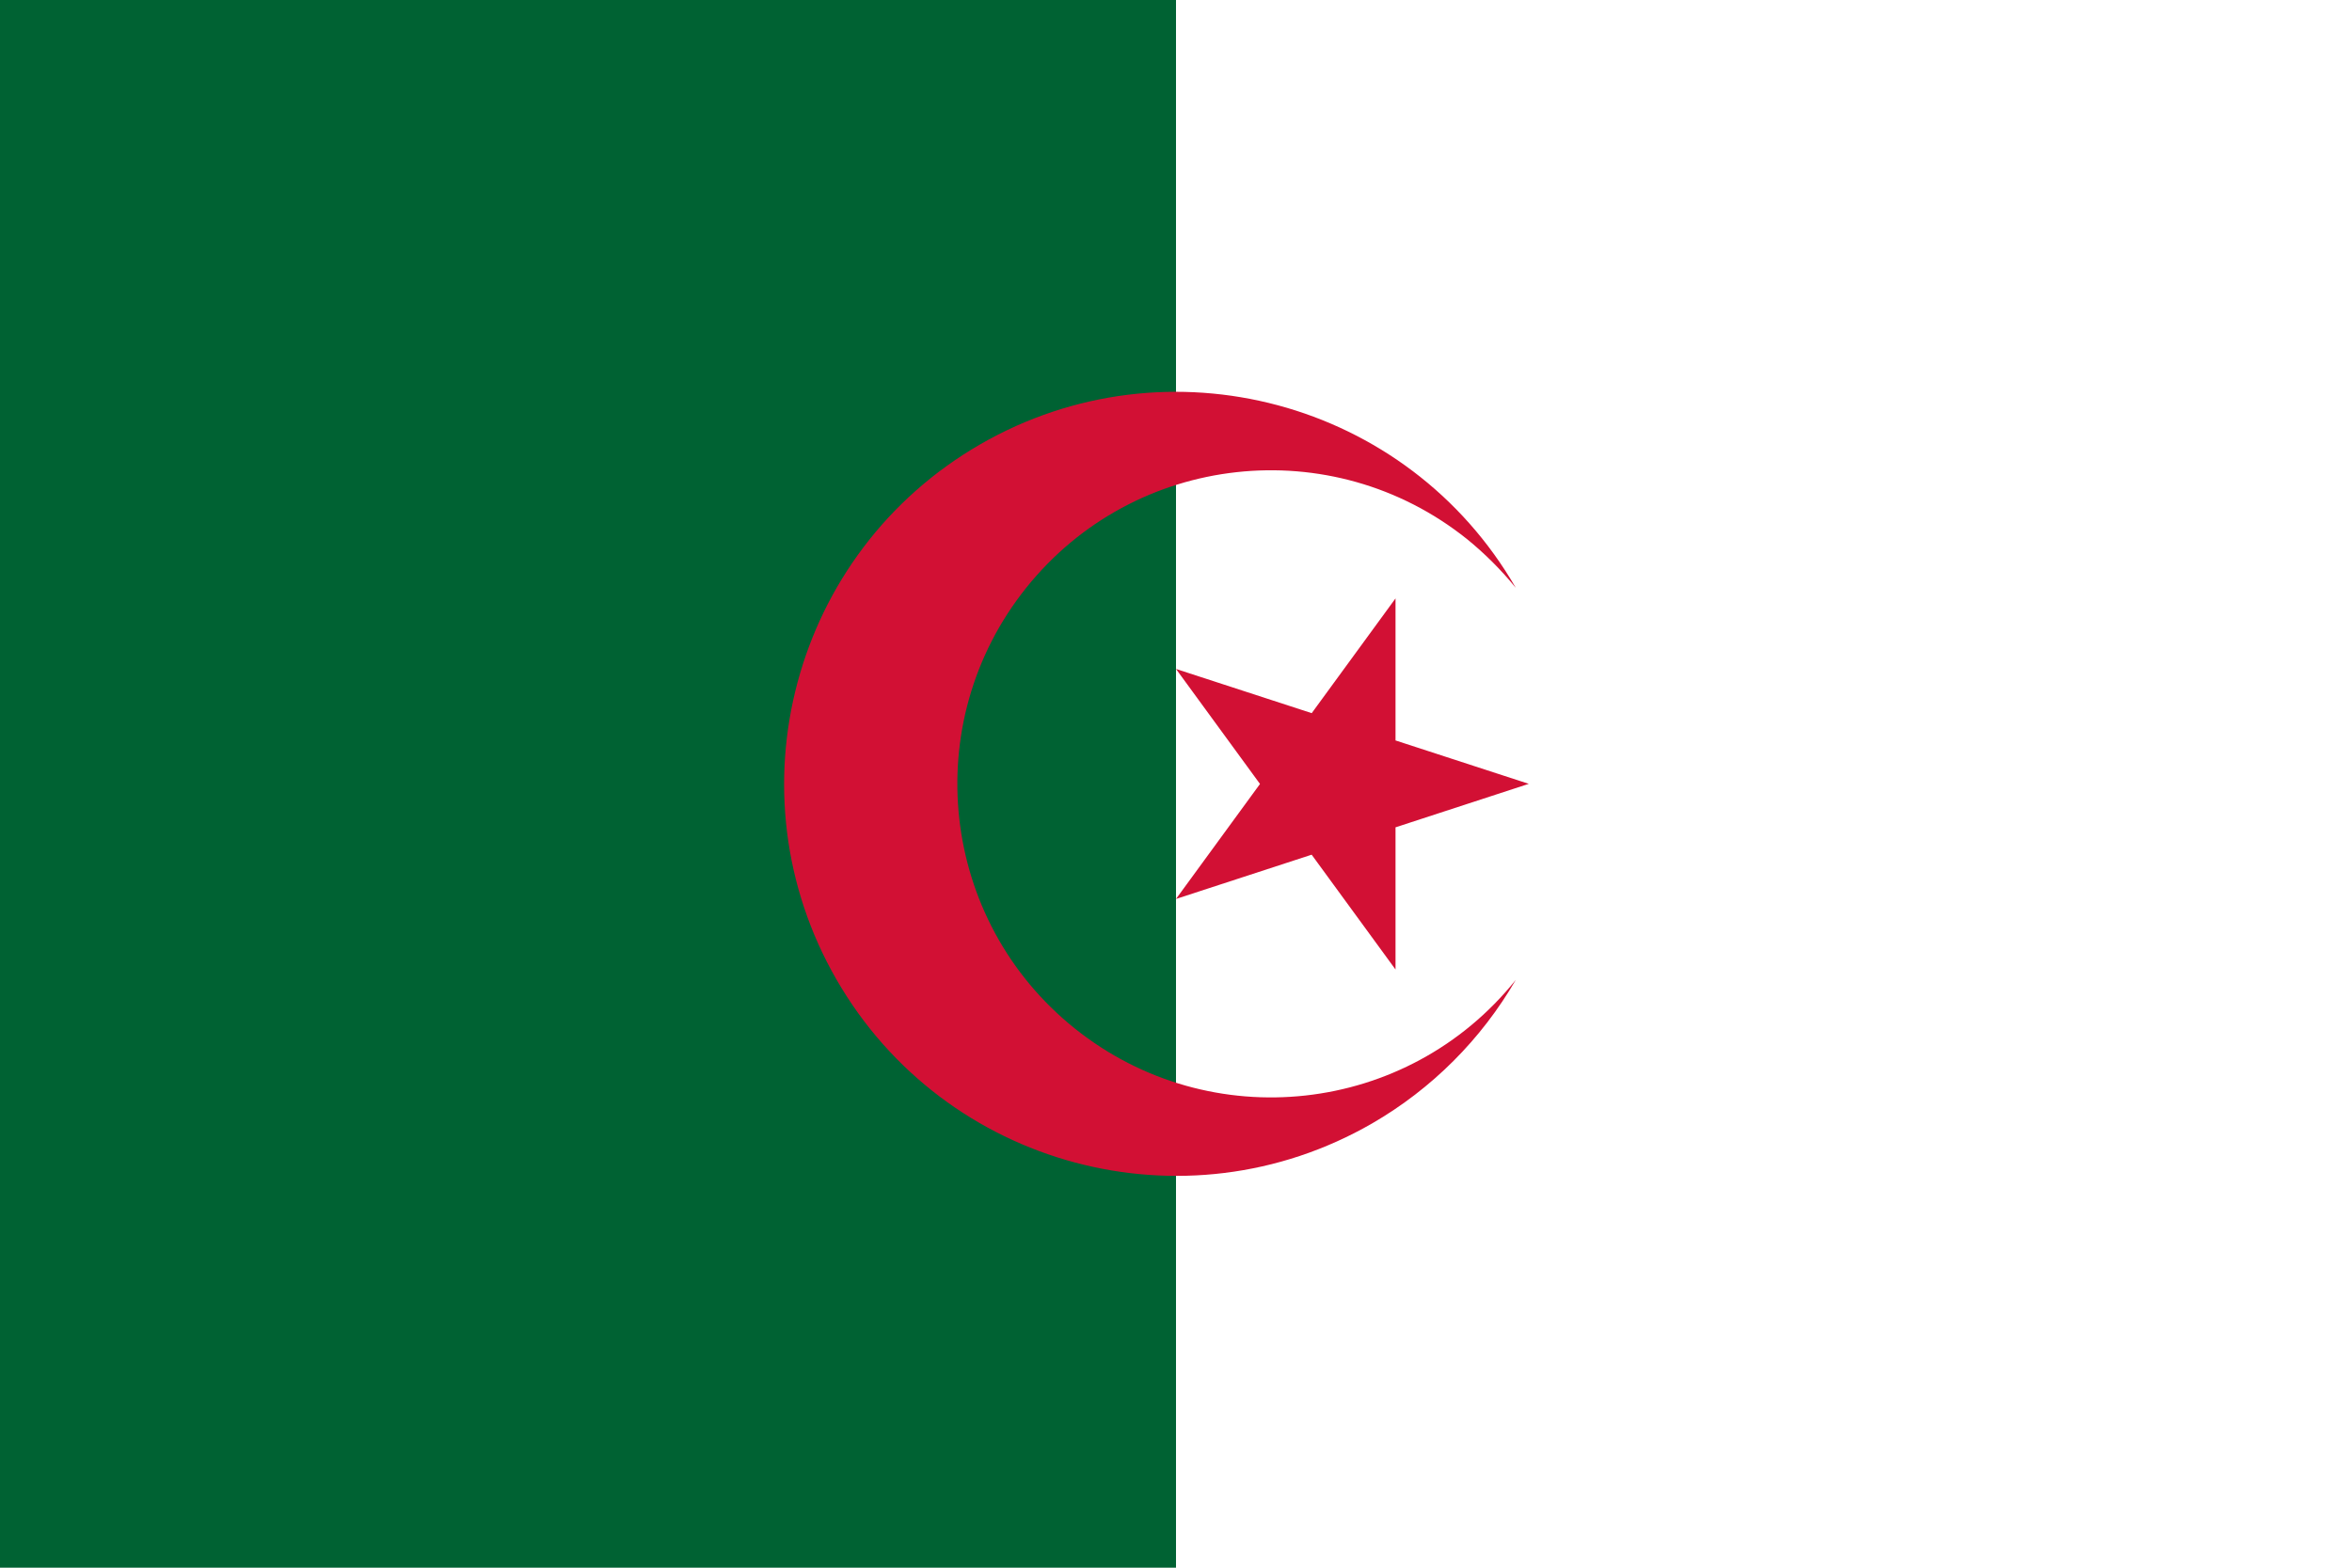 <?xml version="1.0" encoding="utf-8"?>
<!-- Generator: Adobe Illustrator 23.1.0, SVG Export Plug-In . SVG Version: 6.00 Build 0)  -->
<svg version="1.1" id="Layer_1" xmlns="http://www.w3.org/2000/svg" xmlns:xlink="http://www.w3.org/1999/xlink" x="0px" y="0px"
	 viewBox="0 0 1050 700" style="enable-background:new 0 0 1050 700;" xml:space="preserve">
<style type="text/css">
	.st0{fill:#FFFFFF;}
	.st1{fill:#006233;}
	.st2{fill:#D21034;}
</style>
<path class="st0" d="M0,0h1050v700H0V0z"/>
<path class="st1" d="M0,0h525v700H0V0z"/>
<path class="st2" d="M676.7,262.5c-48.3-83.7-155.4-112.4-239.1-64.1s-112.4,155.4-64.1,239.1s155.4,112.4,239.1,64.1
	c26.6-15.4,48.7-37.5,64.1-64.1c-48.3,60.4-136.4,70.1-196.8,21.8s-70.1-136.4-21.8-196.8s136.4-70.1,196.8-21.8
	C662.9,247.2,670.2,254.5,676.7,262.5 M682.5,350L525,298.7l98,134.2V267.2l-98,134.2L682.5,350z"/>
</svg>
